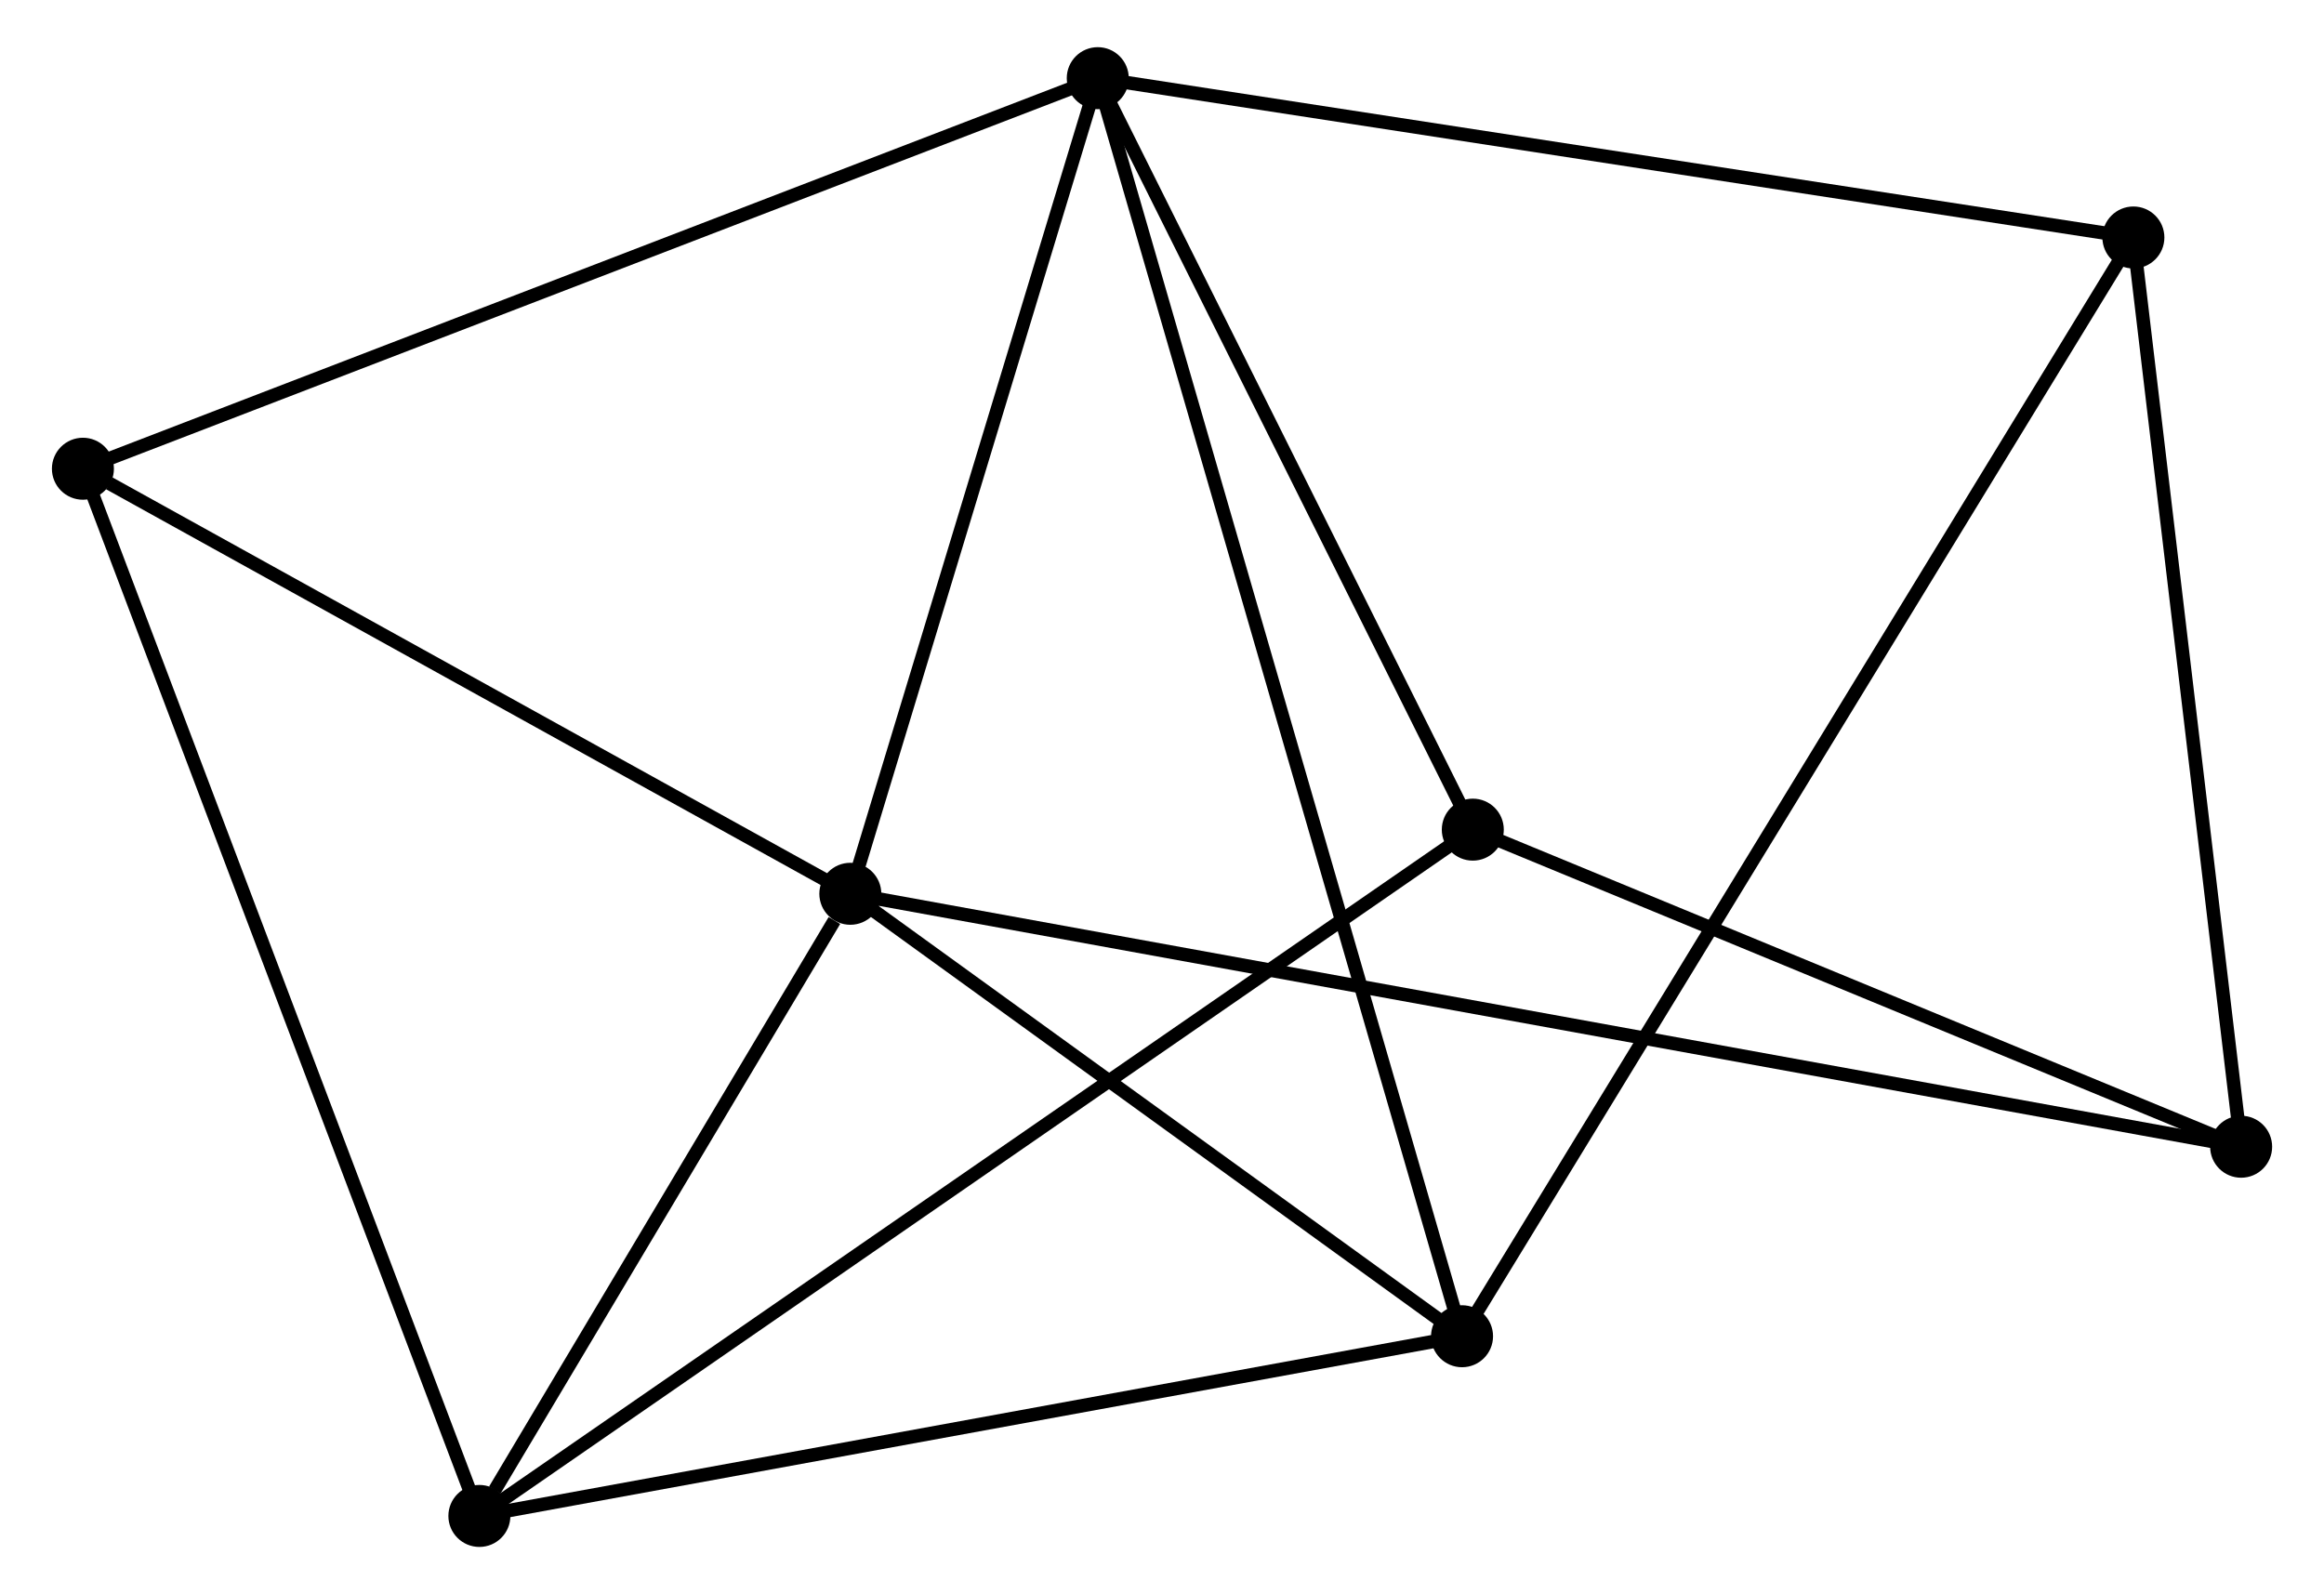 <?xml version="1.0" encoding="UTF-8" standalone="no"?>
<!DOCTYPE svg PUBLIC "-//W3C//DTD SVG 1.1//EN"
 "http://www.w3.org/Graphics/SVG/1.1/DTD/svg11.dtd">
<!-- Generated by graphviz version 2.36.0 (20140111.2315)
 -->
<!-- Title: %3 Pages: 1 -->
<svg width="172pt" height="118pt"
 viewBox="0.00 0.00 171.72 118.29" xmlns="http://www.w3.org/2000/svg" xmlns:xlink="http://www.w3.org/1999/xlink">
<g id="graph0" class="graph" transform="scale(1 1) rotate(0) translate(4 114.29)">
<title>%3</title>
<!-- 0 -->
<g id="node1" class="node"><title>0</title>
<ellipse fill="black" stroke="black" cx="77.094" cy="-108.49" rx="1.8" ry="1.8"/>
</g>
<!-- 1 -->
<g id="node2" class="node"><title>1</title>
<ellipse fill="black" stroke="black" cx="58.737" cy="-47.967" rx="1.8" ry="1.8"/>
</g>
<!-- 0&#45;&#45;1 -->
<g id="edge1" class="edge"><title>0&#45;&#45;1</title>
<path fill="none" stroke="black" d="M76.564,-106.744C73.931,-98.061 62.257,-59.572 59.38,-50.086"/>
</g>
<!-- 3 -->
<g id="node3" class="node"><title>3</title>
<ellipse fill="black" stroke="black" cx="104.121" cy="-15.135" rx="1.8" ry="1.8"/>
</g>
<!-- 0&#45;&#45;3 -->
<g id="edge2" class="edge"><title>0&#45;&#45;3</title>
<path fill="none" stroke="black" d="M77.658,-106.54C81.176,-94.391 100.052,-29.192 103.56,-17.075"/>
</g>
<!-- 5 -->
<g id="node4" class="node"><title>5</title>
<ellipse fill="black" stroke="black" cx="1.8" cy="-79.508" rx="1.8" ry="1.8"/>
</g>
<!-- 0&#45;&#45;5 -->
<g id="edge3" class="edge"><title>0&#45;&#45;5</title>
<path fill="none" stroke="black" d="M75.233,-107.774C64.816,-103.764 13.843,-84.144 3.596,-80.199"/>
</g>
<!-- 6 -->
<g id="node5" class="node"><title>6</title>
<ellipse fill="black" stroke="black" cx="104.919" cy="-52.727" rx="1.8" ry="1.8"/>
</g>
<!-- 0&#45;&#45;6 -->
<g id="edge4" class="edge"><title>0&#45;&#45;6</title>
<path fill="none" stroke="black" d="M78.019,-106.635C82.244,-98.168 99.67,-63.245 103.961,-54.646"/>
</g>
<!-- 7 -->
<g id="node6" class="node"><title>7</title>
<ellipse fill="black" stroke="black" cx="153.929" cy="-96.668" rx="1.8" ry="1.8"/>
</g>
<!-- 0&#45;&#45;7 -->
<g id="edge5" class="edge"><title>0&#45;&#45;7</title>
<path fill="none" stroke="black" d="M78.993,-108.198C89.623,-106.562 141.64,-98.559 152.096,-96.95"/>
</g>
<!-- 1&#45;&#45;3 -->
<g id="edge7" class="edge"><title>1&#45;&#45;3</title>
<path fill="none" stroke="black" d="M60.247,-46.875C67.138,-41.89 95.561,-21.328 102.559,-16.265"/>
</g>
<!-- 1&#45;&#45;5 -->
<g id="edge9" class="edge"><title>1&#45;&#45;5</title>
<path fill="none" stroke="black" d="M56.843,-49.017C48.198,-53.805 12.54,-73.559 3.76,-78.422"/>
</g>
<!-- 2 -->
<g id="node7" class="node"><title>2</title>
<ellipse fill="black" stroke="black" cx="31.215" cy="-1.8" rx="1.8" ry="1.8"/>
</g>
<!-- 1&#45;&#45;2 -->
<g id="edge6" class="edge"><title>1&#45;&#45;2</title>
<path fill="none" stroke="black" d="M57.554,-45.983C53.027,-38.389 36.829,-11.217 32.362,-3.725"/>
</g>
<!-- 4 -->
<g id="node8" class="node"><title>4</title>
<ellipse fill="black" stroke="black" cx="161.924" cy="-29.197" rx="1.8" ry="1.8"/>
</g>
<!-- 1&#45;&#45;4 -->
<g id="edge8" class="edge"><title>1&#45;&#45;4</title>
<path fill="none" stroke="black" d="M60.528,-47.641C73.053,-45.363 147.398,-31.84 160.083,-29.532"/>
</g>
<!-- 3&#45;&#45;7 -->
<g id="edge13" class="edge"><title>3&#45;&#45;7</title>
<path fill="none" stroke="black" d="M105.162,-16.838C111.644,-27.449 146.429,-84.391 152.894,-94.975"/>
</g>
<!-- 2&#45;&#45;3 -->
<g id="edge10" class="edge"><title>2&#45;&#45;3</title>
<path fill="none" stroke="black" d="M33.017,-2.13C43.016,-3.959 91.605,-12.846 102.114,-14.768"/>
</g>
<!-- 2&#45;&#45;5 -->
<g id="edge11" class="edge"><title>2&#45;&#45;5</title>
<path fill="none" stroke="black" d="M30.488,-3.721C26.418,-14.472 6.505,-67.079 2.502,-77.654"/>
</g>
<!-- 2&#45;&#45;6 -->
<g id="edge12" class="edge"><title>2&#45;&#45;6</title>
<path fill="none" stroke="black" d="M32.754,-2.864C42.346,-9.491 93.82,-45.058 103.388,-51.669"/>
</g>
<!-- 4&#45;&#45;6 -->
<g id="edge14" class="edge"><title>4&#45;&#45;6</title>
<path fill="none" stroke="black" d="M160.027,-29.98C151.372,-33.553 115.671,-48.289 106.881,-51.917"/>
</g>
<!-- 4&#45;&#45;7 -->
<g id="edge15" class="edge"><title>4&#45;&#45;7</title>
<path fill="none" stroke="black" d="M161.693,-31.144C160.526,-40.996 155.279,-85.274 154.145,-94.842"/>
</g>
</g>
</svg>
